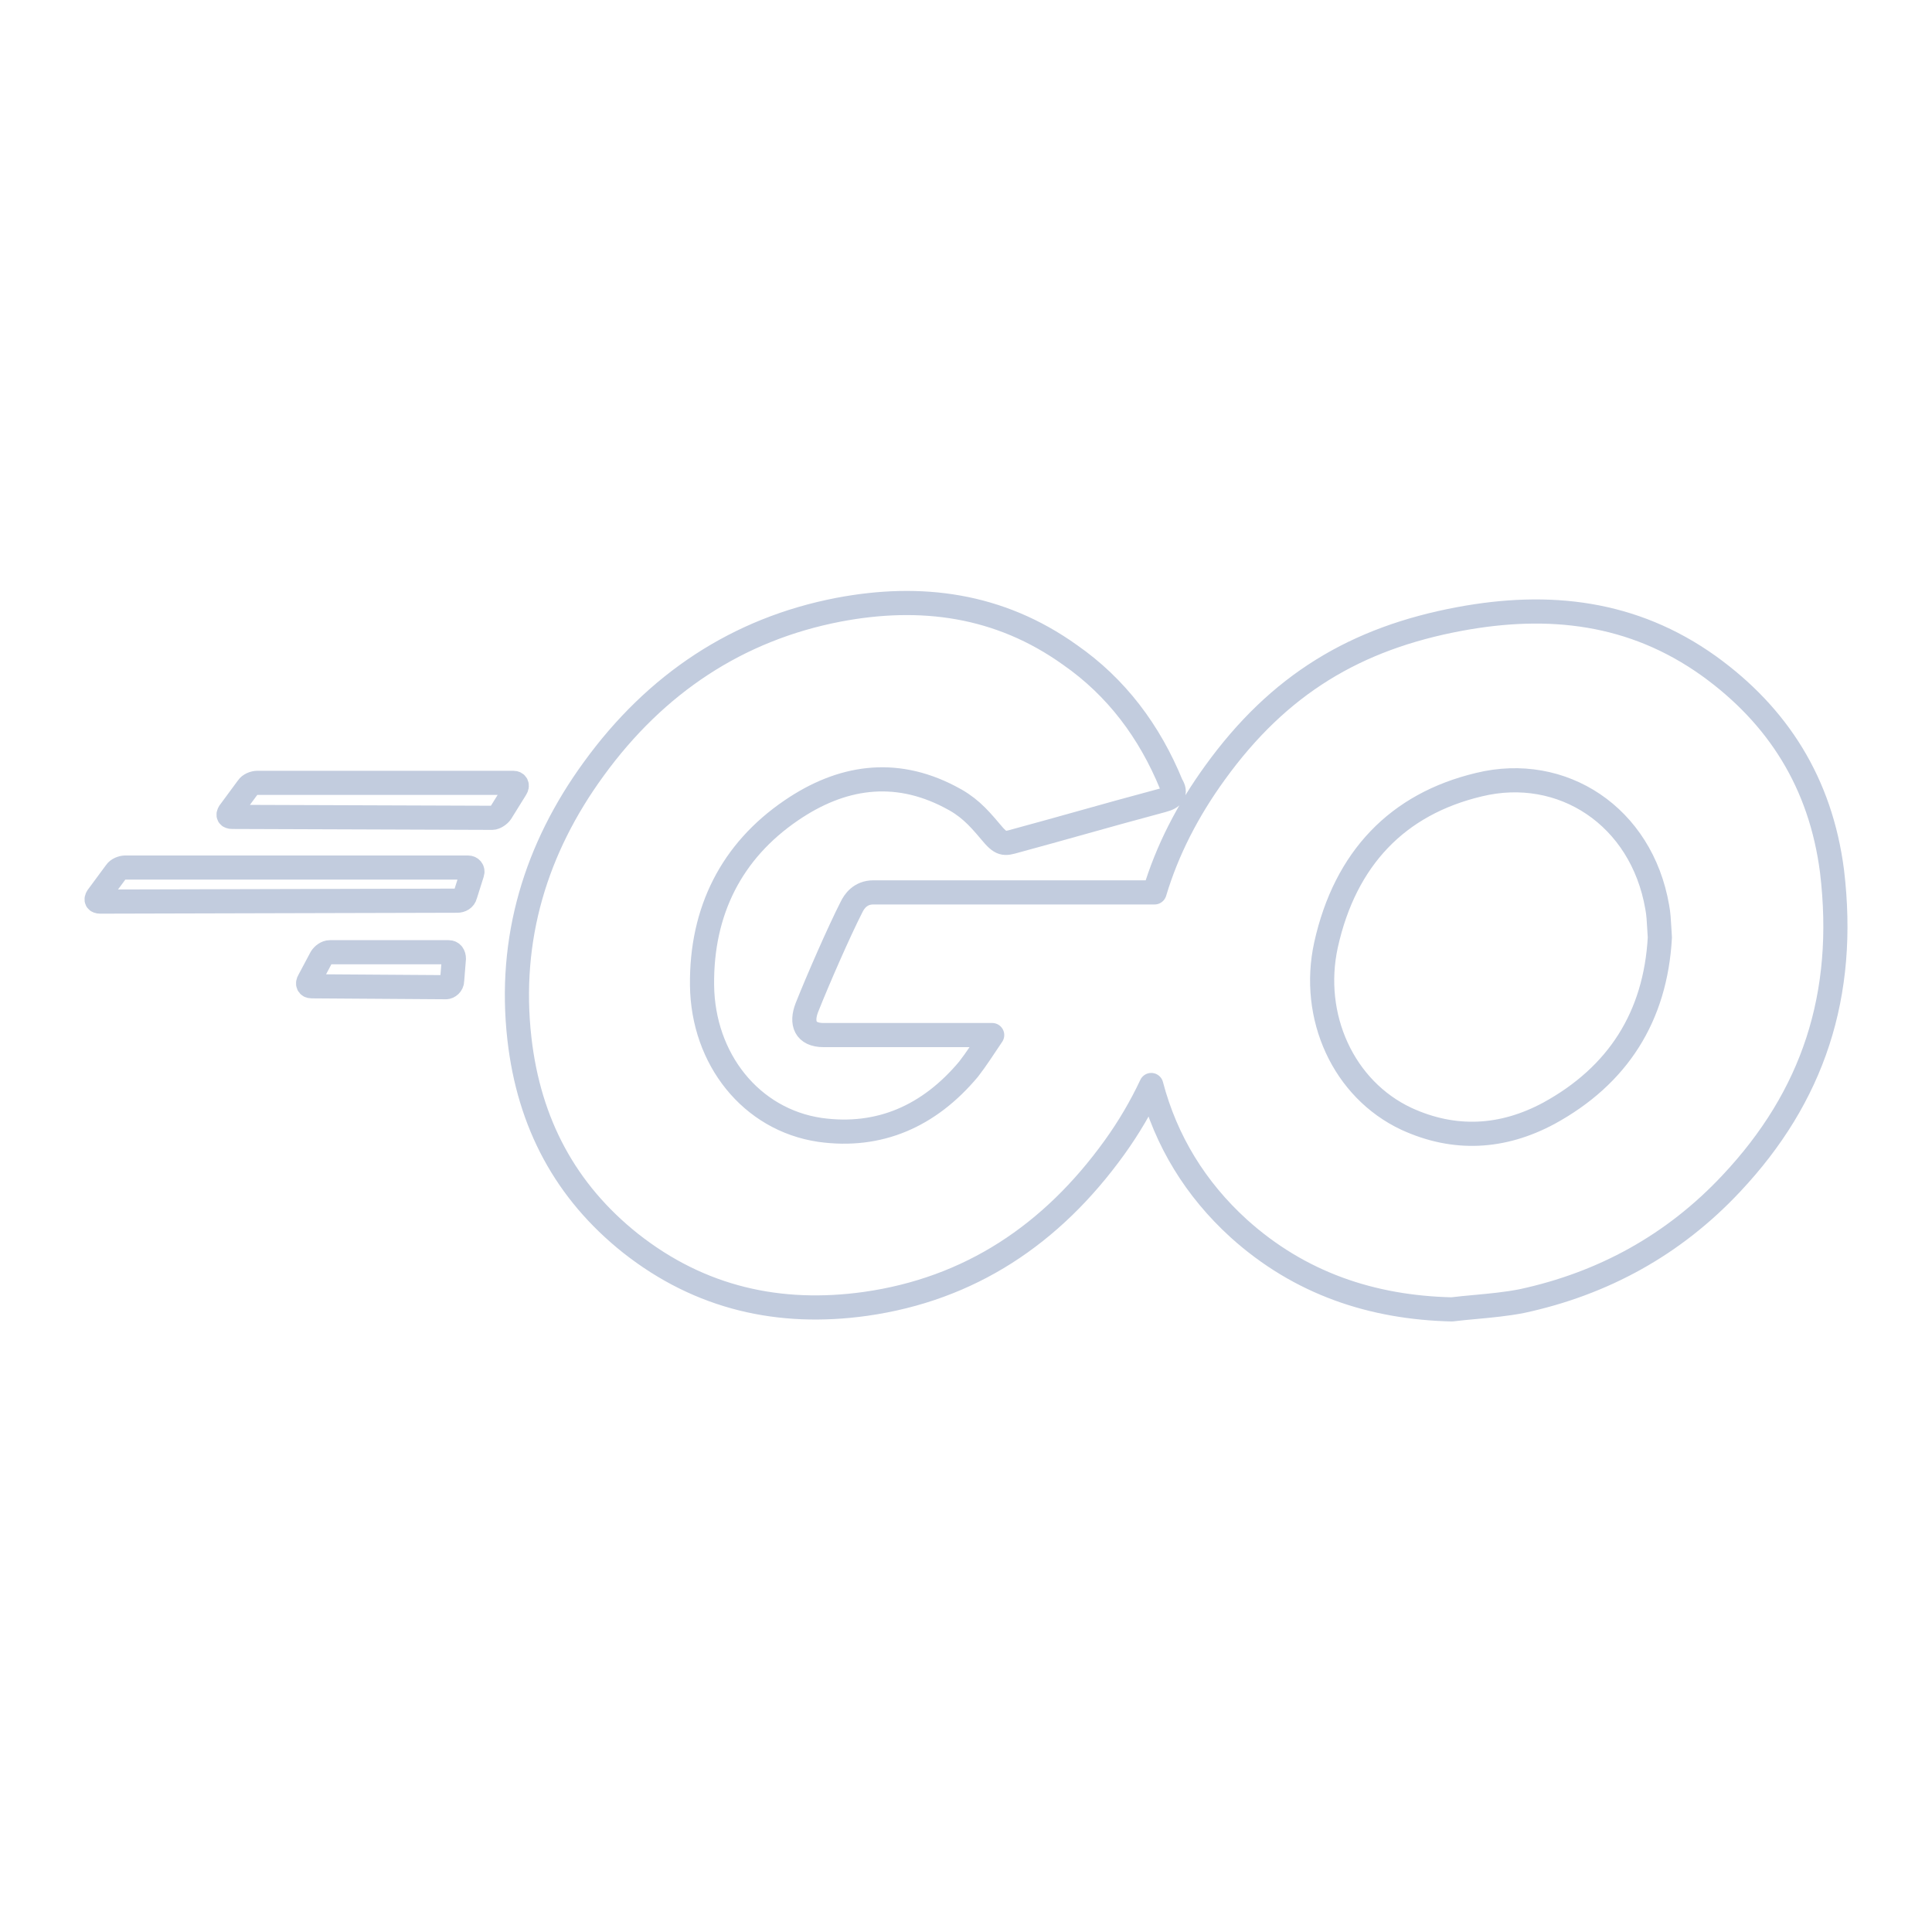 <svg width="80" height="80" viewBox="0 0 80 80" fill="none" xmlns="http://www.w3.org/2000/svg">
  <path fill-rule="evenodd" clip-rule="evenodd" d="M44.765 34.069C43.917 34.306 43.057 34.547 42.062 34.817C41.575 34.955 41.465 34.986 41.012 34.436C40.469 33.788 40.071 33.369 39.311 32.987C37.032 31.806 34.824 32.149 32.762 33.559C30.301 35.236 29.034 37.714 29.07 40.802C29.107 43.852 31.097 46.367 33.956 46.787C36.416 47.13 38.479 46.215 40.107 44.271C40.433 43.852 40.723 43.394 41.084 42.86H34.1C33.341 42.86 33.16 42.365 33.413 41.717C33.883 40.535 34.752 38.553 35.258 37.562C35.367 37.333 35.62 36.952 36.163 36.952H47.808C48.331 35.206 49.18 33.556 50.312 31.995C52.954 28.336 56.138 26.43 60.444 25.629C64.135 24.943 67.609 25.324 70.757 27.573C73.616 29.632 75.389 32.414 75.86 36.074C76.475 41.22 75.064 45.413 71.698 48.996C69.31 51.55 66.379 53.151 63.014 53.876C62.371 54.001 61.73 54.06 61.098 54.119C60.768 54.149 60.441 54.179 60.119 54.219C56.826 54.142 53.822 53.151 51.289 50.864C49.508 49.242 48.281 47.249 47.671 44.928C47.248 45.828 46.741 46.691 46.151 47.511C43.545 51.132 40.144 53.381 35.837 53.991C32.291 54.487 28.998 53.763 26.103 51.475C23.425 49.341 21.906 46.52 21.508 43.013C21.037 38.858 22.195 35.122 24.583 31.844C27.153 28.299 30.554 26.05 34.716 25.249C38.117 24.601 41.374 25.02 44.305 27.117C46.223 28.451 47.598 30.281 48.503 32.492C48.72 32.835 48.575 33.026 48.141 33.14C46.873 33.479 45.828 33.771 44.765 34.069ZM68.706 38.411C68.713 38.539 68.72 38.674 68.731 38.818C68.55 42.097 66.994 44.536 64.135 46.099C62.217 47.129 60.227 47.243 58.237 46.328C55.631 45.108 54.256 42.097 54.908 39.123C55.704 35.54 57.875 33.291 61.24 32.491C64.678 31.652 67.971 33.787 68.622 37.56C68.674 37.83 68.689 38.1 68.706 38.411Z" stroke="#C2CCDE" stroke-linecap="round" stroke-linejoin="round" />
  <path d="M9.5 33.636C9.428 33.75 9.464 33.826 9.609 33.826L20.386 33.864C20.494 33.864 20.675 33.75 20.748 33.636L21.363 32.645C21.435 32.53 21.399 32.416 21.254 32.416H10.658C10.514 32.416 10.333 32.492 10.26 32.606L9.5 33.636Z" stroke="#C2CCDE" stroke-linecap="round" stroke-linejoin="round" />
  <path d="M4.036 37.142C3.964 37.257 4 37.333 4.145 37.333L18.938 37.295C19.083 37.295 19.228 37.219 19.264 37.066L19.553 36.151C19.59 36.037 19.517 35.923 19.373 35.923H5.194C5.049 35.923 4.868 35.999 4.796 36.113L4.036 37.142Z" stroke="#C2CCDE" stroke-linecap="round" stroke-linejoin="round" />
  <path d="M12.793 40.611C12.721 40.726 12.757 40.84 12.902 40.84L18.468 40.878C18.576 40.878 18.721 40.764 18.721 40.611L18.794 39.697C18.794 39.544 18.721 39.43 18.576 39.43H13.662C13.517 39.43 13.372 39.544 13.3 39.658L12.793 40.611Z" stroke="#C2CCDE" stroke-linecap="round" stroke-linejoin="round" />
</svg>